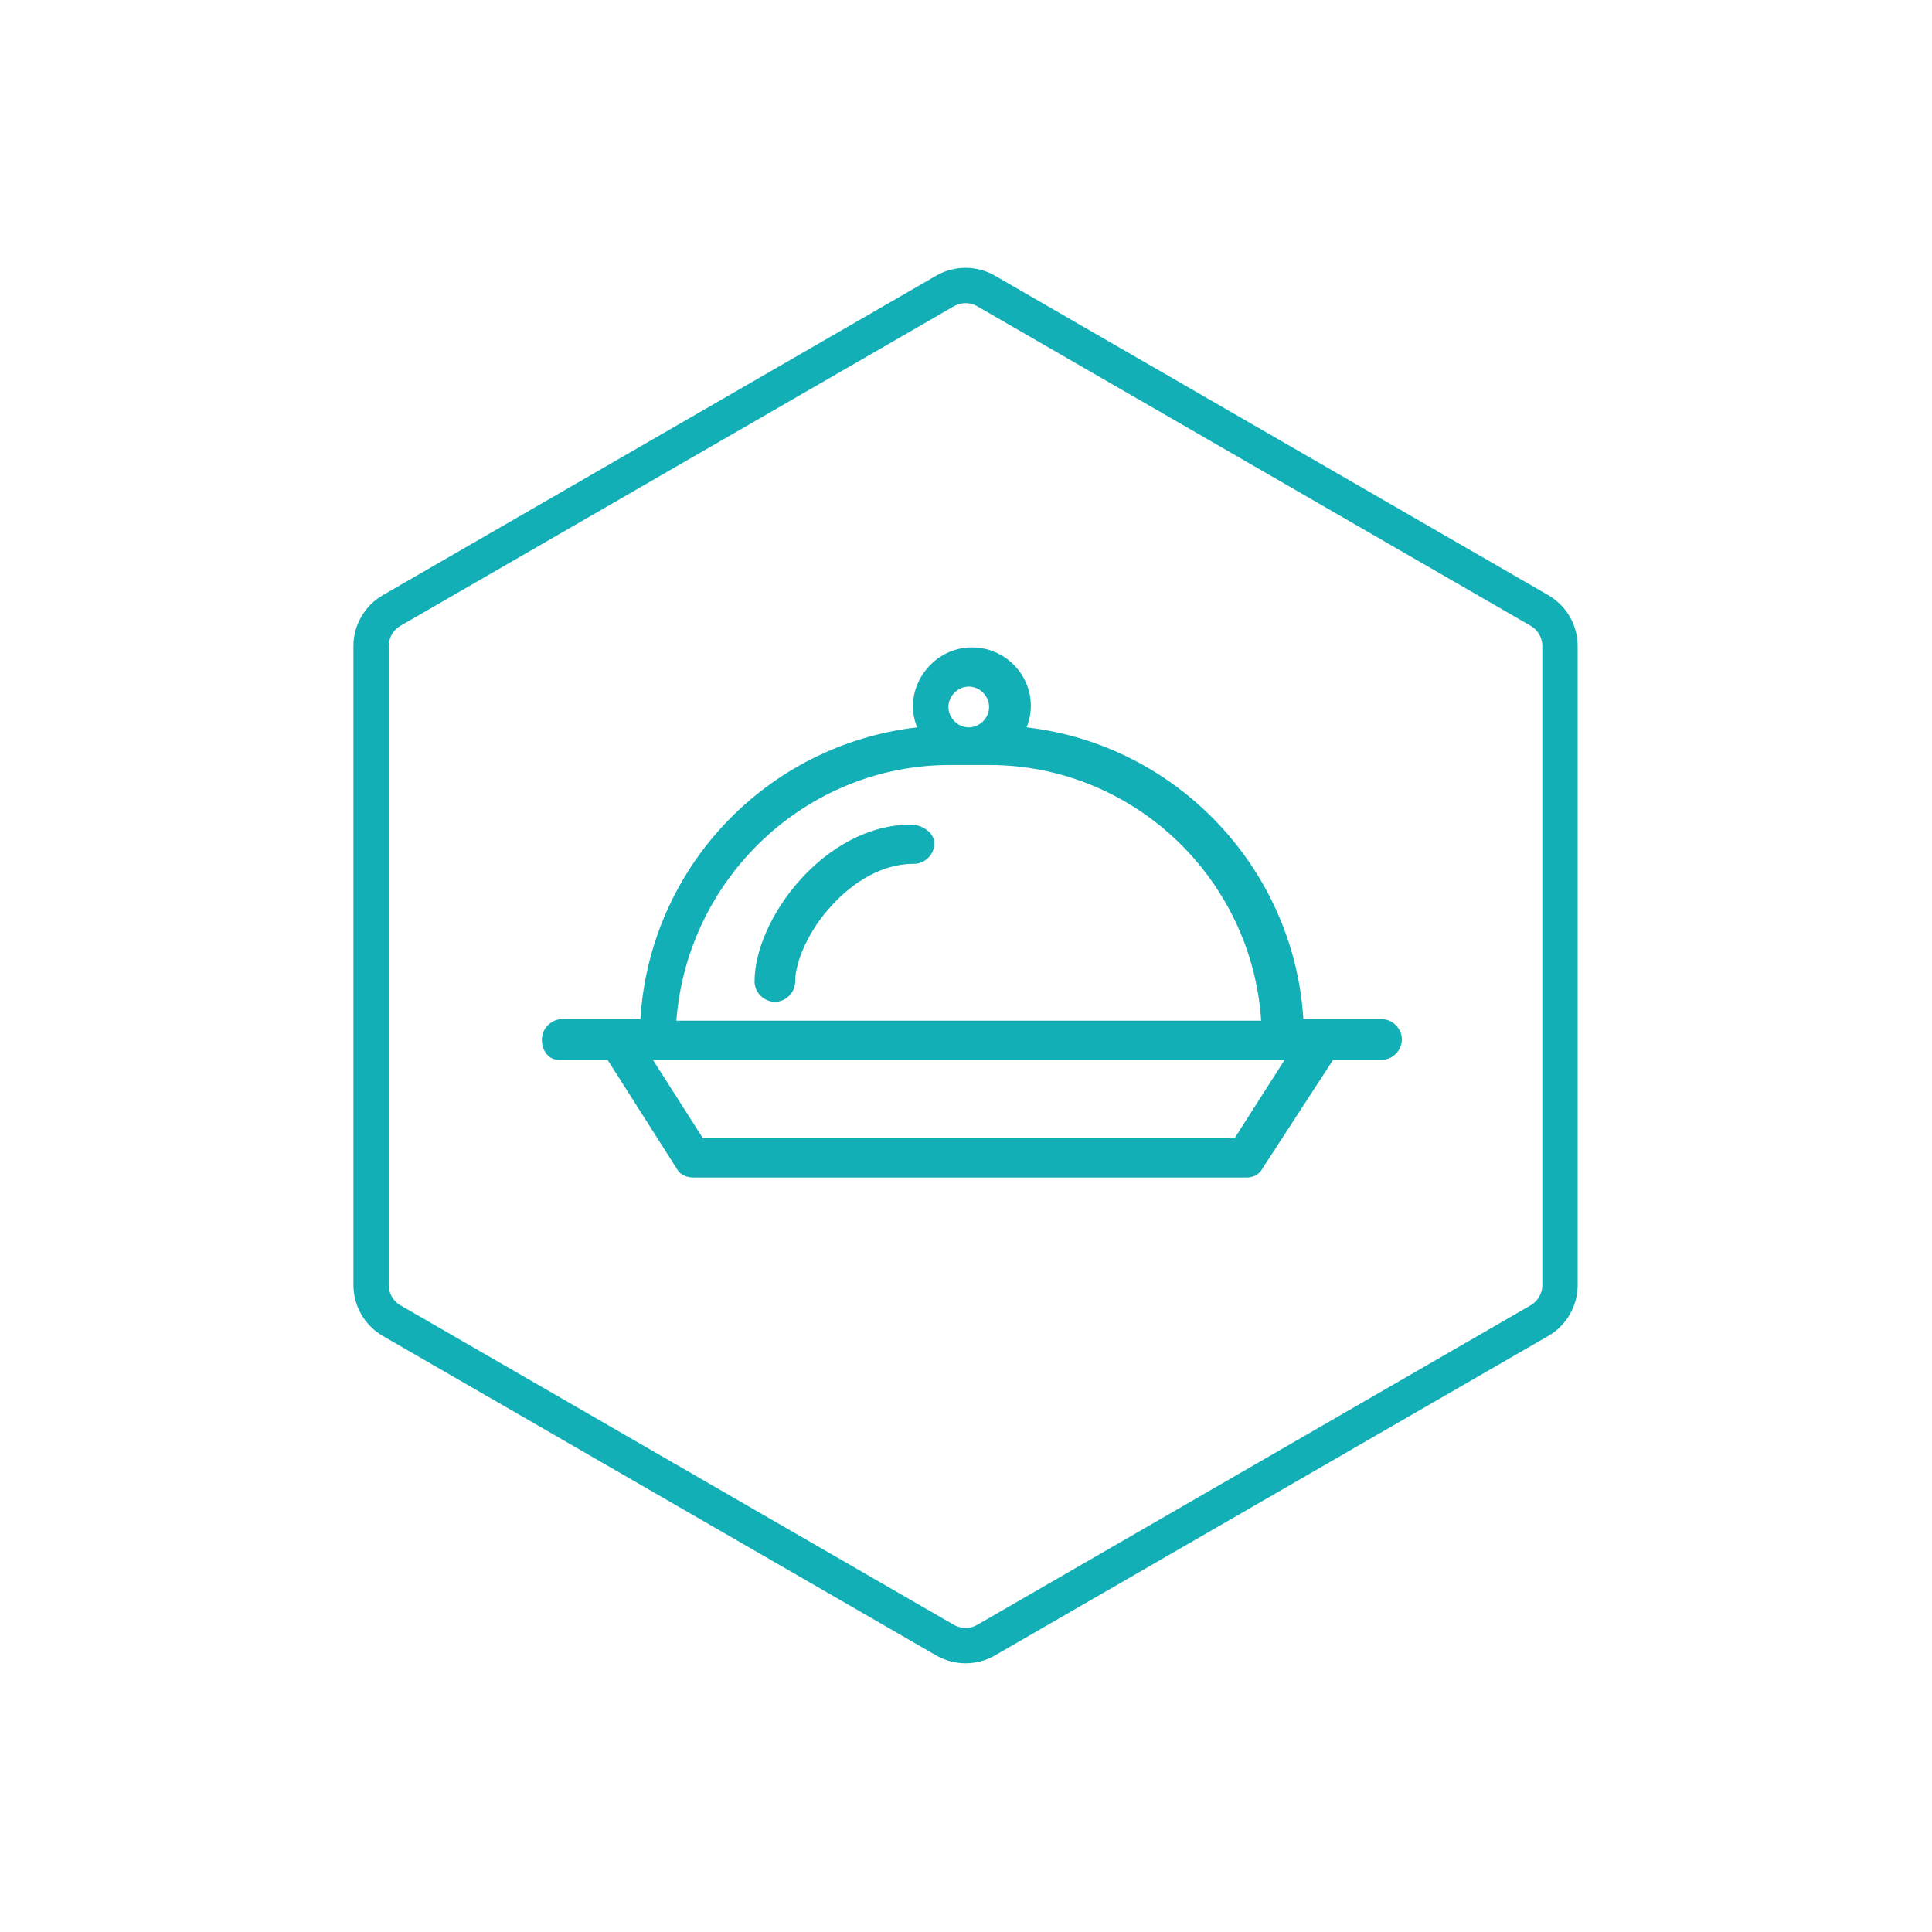 <svg width="164" height="164" viewBox="0 0 164 164" fill="none" xmlns="http://www.w3.org/2000/svg">
<path d="M31.5 54.849C31.5 53.599 32.167 52.443 33.25 51.818L80.212 24.705C81.294 24.079 82.629 24.079 83.712 24.705L130.673 51.818C131.756 52.443 132.423 53.599 132.423 54.849L132.423 109.076C132.423 110.326 131.756 111.481 130.673 112.107L83.712 139.22C82.629 139.845 81.294 139.845 80.212 139.22L33.25 112.107C32.167 111.481 31.5 110.326 31.5 109.076L31.5 54.849Z" stroke="#13AFB6" stroke-width="3"/>
<path d="M47.46 89.968H51.575L57.414 99.154C57.68 99.687 58.211 99.953 58.874 99.953H105.86C106.391 99.953 106.922 99.687 107.187 99.154L113.16 89.968H117.275C118.204 89.968 119 89.169 119 88.237C119 87.305 118.204 86.506 117.275 86.506C117.142 86.506 110.24 86.506 110.638 86.506C109.842 73.725 99.887 63.208 87.145 61.743C88.473 58.415 85.951 54.953 82.5 54.953C79.049 54.953 76.527 58.548 77.855 61.743C65.113 63.208 55.158 73.592 54.362 86.506C54.229 86.506 47.327 86.506 47.725 86.506C46.796 86.506 46 87.305 46 88.237C46 89.169 46.531 89.968 47.46 89.968ZM104.798 96.625H59.671L55.424 89.968H109.045L104.798 96.625ZM82.234 58.282C83.164 58.282 83.96 59.08 83.96 60.012C83.96 60.944 83.164 61.743 82.234 61.743C81.305 61.743 80.509 60.944 80.509 60.012C80.509 59.08 81.305 58.282 82.234 58.282ZM80.642 64.938H83.96C96.171 64.938 106.258 74.524 107.055 86.639H57.414C58.344 74.524 68.431 64.938 80.642 64.938Z" fill="#13AFB6"/>
<path d="M77.324 69.998C70.024 69.998 64.051 77.986 64.051 83.311C64.051 84.243 64.847 85.042 65.776 85.042C66.706 85.042 67.502 84.243 67.502 83.311C67.502 81.58 68.696 78.918 70.555 76.921C71.749 75.589 74.271 73.326 77.589 73.326C78.518 73.326 79.314 72.527 79.314 71.595C79.314 70.663 78.253 69.998 77.324 69.998Z" fill="#13AFB6"/>
</svg>
